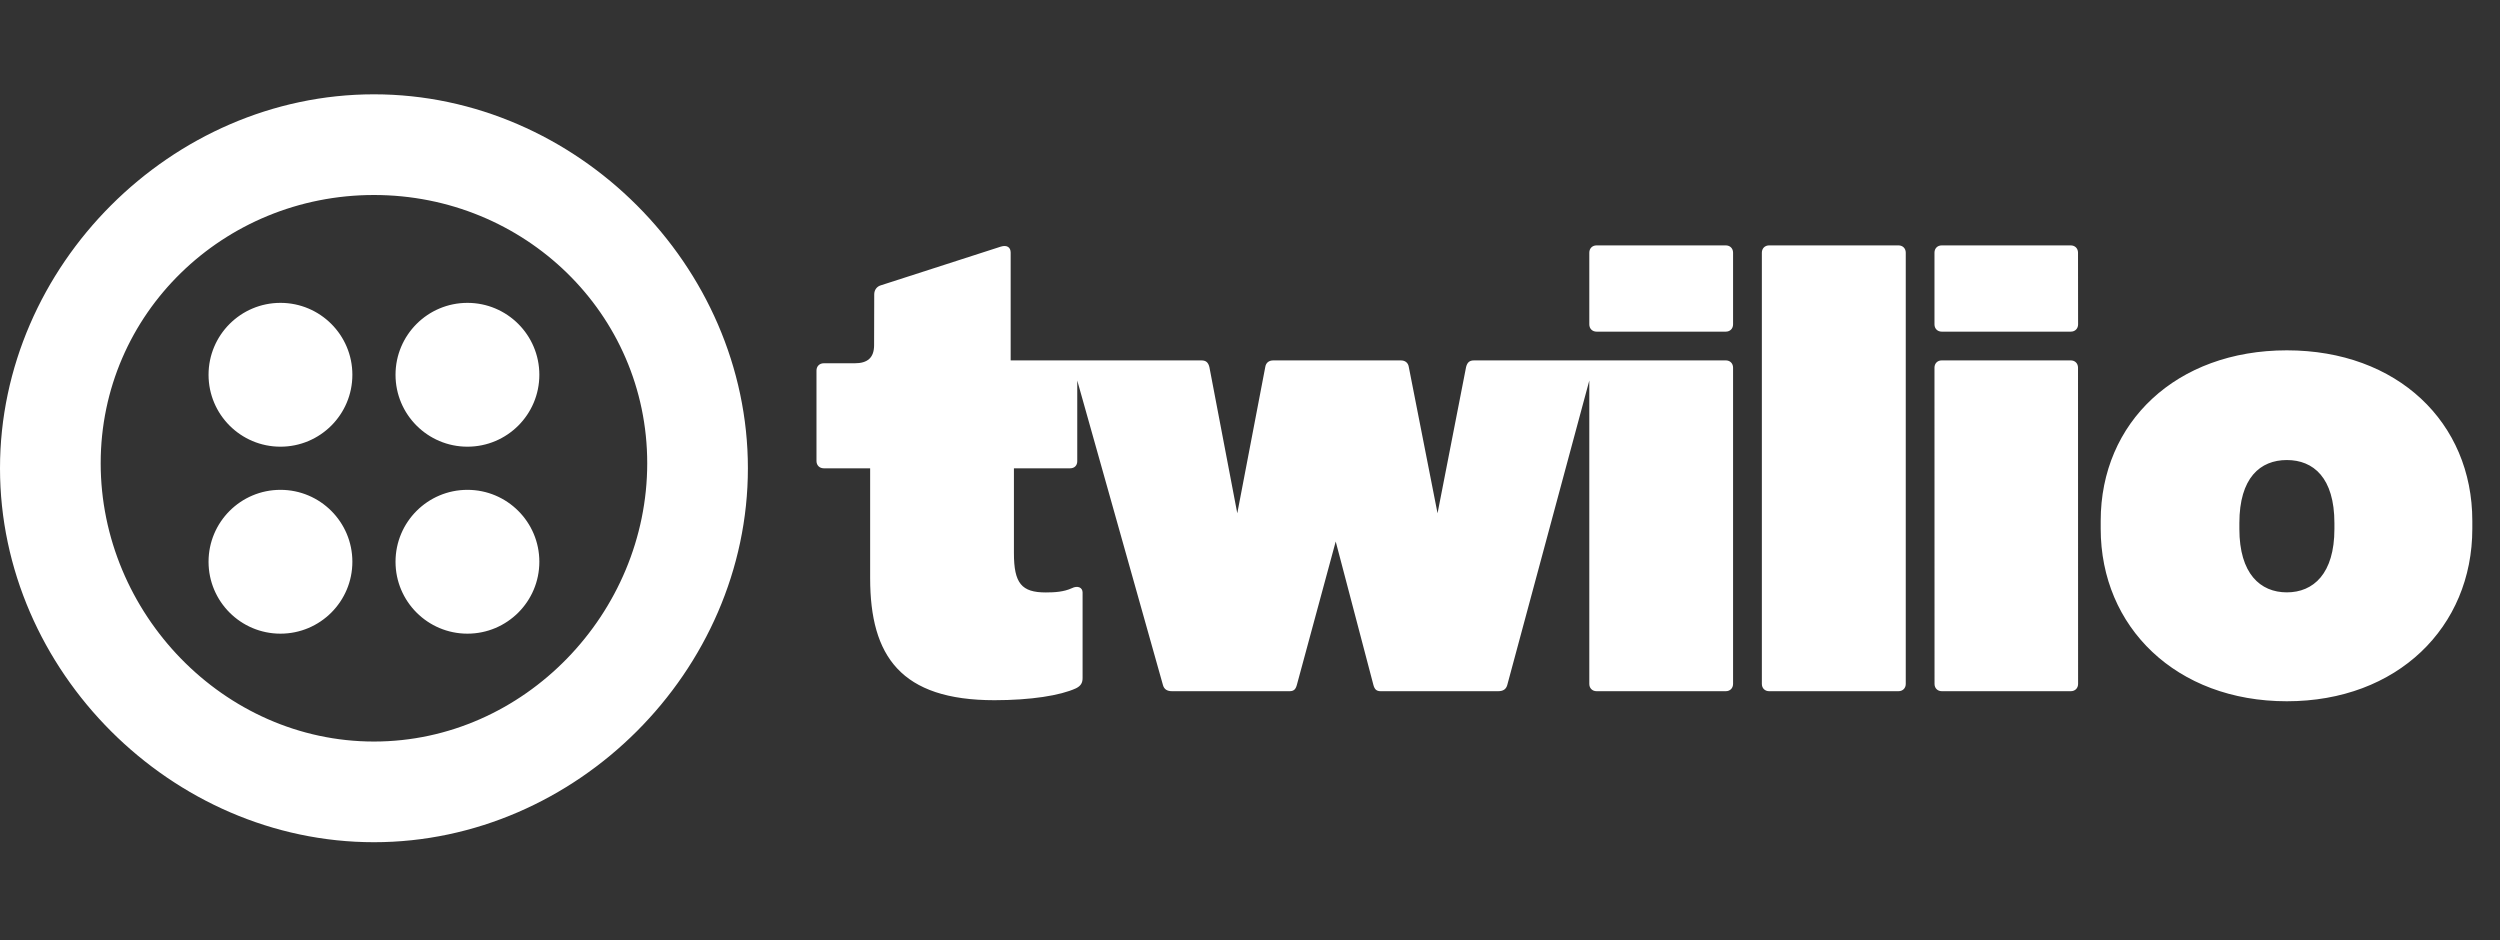 <svg width="234" height="88" viewBox="0 0 234 88" fill="none" xmlns="http://www.w3.org/2000/svg">
<rect x="0" y="0" width="234" height="88" fill="#333333" stroke="none"/>
<path d="M26.251 59.311C29.969 59.311 32.982 56.298 32.982 52.58C32.982 48.863 29.969 45.849 26.251 45.849C22.534 45.849 19.52 48.863 19.52 52.58C19.52 56.298 22.534 59.311 26.251 59.311ZM26.251 41.81C29.969 41.81 32.982 38.797 32.982 35.079C32.982 31.362 29.969 28.348 26.251 28.348C22.534 28.348 19.52 31.362 19.52 35.079C19.52 38.797 22.534 41.81 26.251 41.81ZM43.752 59.311C47.469 59.311 50.483 56.298 50.483 52.58C50.483 48.863 47.469 45.849 43.752 45.849C40.035 45.849 37.021 48.863 37.021 52.58C37.021 56.298 40.035 59.311 43.752 59.311ZM43.752 41.81C47.469 41.81 50.483 38.797 50.483 35.079C50.483 31.362 47.469 28.348 43.752 28.348C40.035 28.348 37.021 31.362 37.021 35.079C37.021 38.797 40.035 41.81 43.752 41.81ZM35.002 8.828C53.961 8.828 70.003 24.871 70.003 43.83C70.003 62.789 53.961 78.831 35.002 78.831C16.042 78.831 0 62.789 0 43.83C0 24.871 16.043 8.828 35.002 8.828ZM35.002 18.252C20.916 18.252 9.424 29.346 9.424 43.36C9.424 57.374 20.916 69.408 35.002 69.408C49.088 69.408 60.58 57.374 60.58 43.36C60.58 29.346 49.088 18.252 35.002 18.252ZM109.703 64.696H120.702C121.098 64.696 121.267 64.526 121.38 64.131L125.023 50.684L128.556 64.131C128.669 64.526 128.839 64.696 129.234 64.696H140.228C140.68 64.696 140.963 64.526 141.076 64.131L148.759 35.618V64.018C148.759 64.413 149.041 64.696 149.437 64.696H161.537C161.933 64.696 162.215 64.413 162.215 64.018V34.412C162.215 34.016 161.933 33.733 161.537 33.733L137.96 33.735C137.564 33.735 137.338 33.905 137.225 34.357L134.554 48.043L131.865 34.357C131.809 33.962 131.526 33.735 131.13 33.735H119.163C118.767 33.735 118.485 33.962 118.428 34.357L115.809 48.043L113.199 34.357C113.086 33.905 112.86 33.735 112.464 33.735L94.598 33.733V23.647C94.598 23.139 94.248 22.912 93.683 23.082L82.45 26.705C82.054 26.818 81.828 27.158 81.828 27.553L81.815 32.306C81.815 33.494 81.193 34.002 80.006 34.002H77.102C76.706 34.002 76.423 34.285 76.423 34.681V43.154C76.423 43.55 76.706 43.833 77.102 43.833H81.446V54.123C81.446 61.417 84.316 65.539 93.08 65.539C96.472 65.539 99.246 65.103 100.716 64.424C101.168 64.198 101.33 63.915 101.33 63.463V55.453C101.33 55 100.885 54.774 100.32 55.057C99.585 55.396 98.734 55.453 97.886 55.453C95.624 55.453 94.903 54.604 94.903 51.777V43.833H100.171C100.567 43.833 100.831 43.57 100.831 43.175V35.618L108.855 64.131C108.968 64.526 109.251 64.696 109.703 64.696ZM148.759 30.363C148.759 30.759 149.041 31.042 149.437 31.042H161.537C161.933 31.042 162.215 30.759 162.215 30.363V23.647C162.215 23.252 161.933 22.969 161.537 22.969H149.437C149.041 22.969 148.759 23.252 148.759 23.647V30.363ZM164.91 64.018C164.91 64.413 165.192 64.696 165.588 64.696H177.701C178.097 64.696 178.379 64.413 178.379 64.018V23.647C178.379 23.252 178.097 22.969 177.701 22.969H165.588C165.192 22.969 164.91 23.252 164.91 23.647V64.018ZM181.072 64.018C181.072 64.413 181.355 64.696 181.751 64.696H193.83C194.227 64.696 194.509 64.413 194.509 64.018L194.502 34.412C194.502 34.016 194.22 33.733 193.825 33.733H181.744C181.348 33.733 181.067 34.016 181.067 34.412L181.072 64.018ZM181.067 30.363C181.067 30.759 181.348 31.042 181.744 31.042H193.83C194.227 31.042 194.509 30.759 194.509 30.363L194.502 23.647C194.502 23.252 194.22 22.969 193.825 22.969H181.744C181.348 22.969 181.067 23.252 181.067 23.647V30.363ZM196.625 49.486C196.625 58.703 203.7 65.638 214.049 65.638C224.395 65.638 231.409 58.703 231.409 49.486V48.752C231.409 39.535 224.395 32.791 214.049 32.791C203.7 32.791 196.625 39.535 196.625 48.752V49.486ZM209.605 49.511V48.959C209.605 44.718 211.56 43.06 214.049 43.06C216.536 43.06 218.501 44.718 218.501 48.959V49.511C218.501 53.695 216.536 55.445 214.049 55.445C211.56 55.445 209.605 53.695 209.605 49.511Z" fill="white"/>
</svg>
